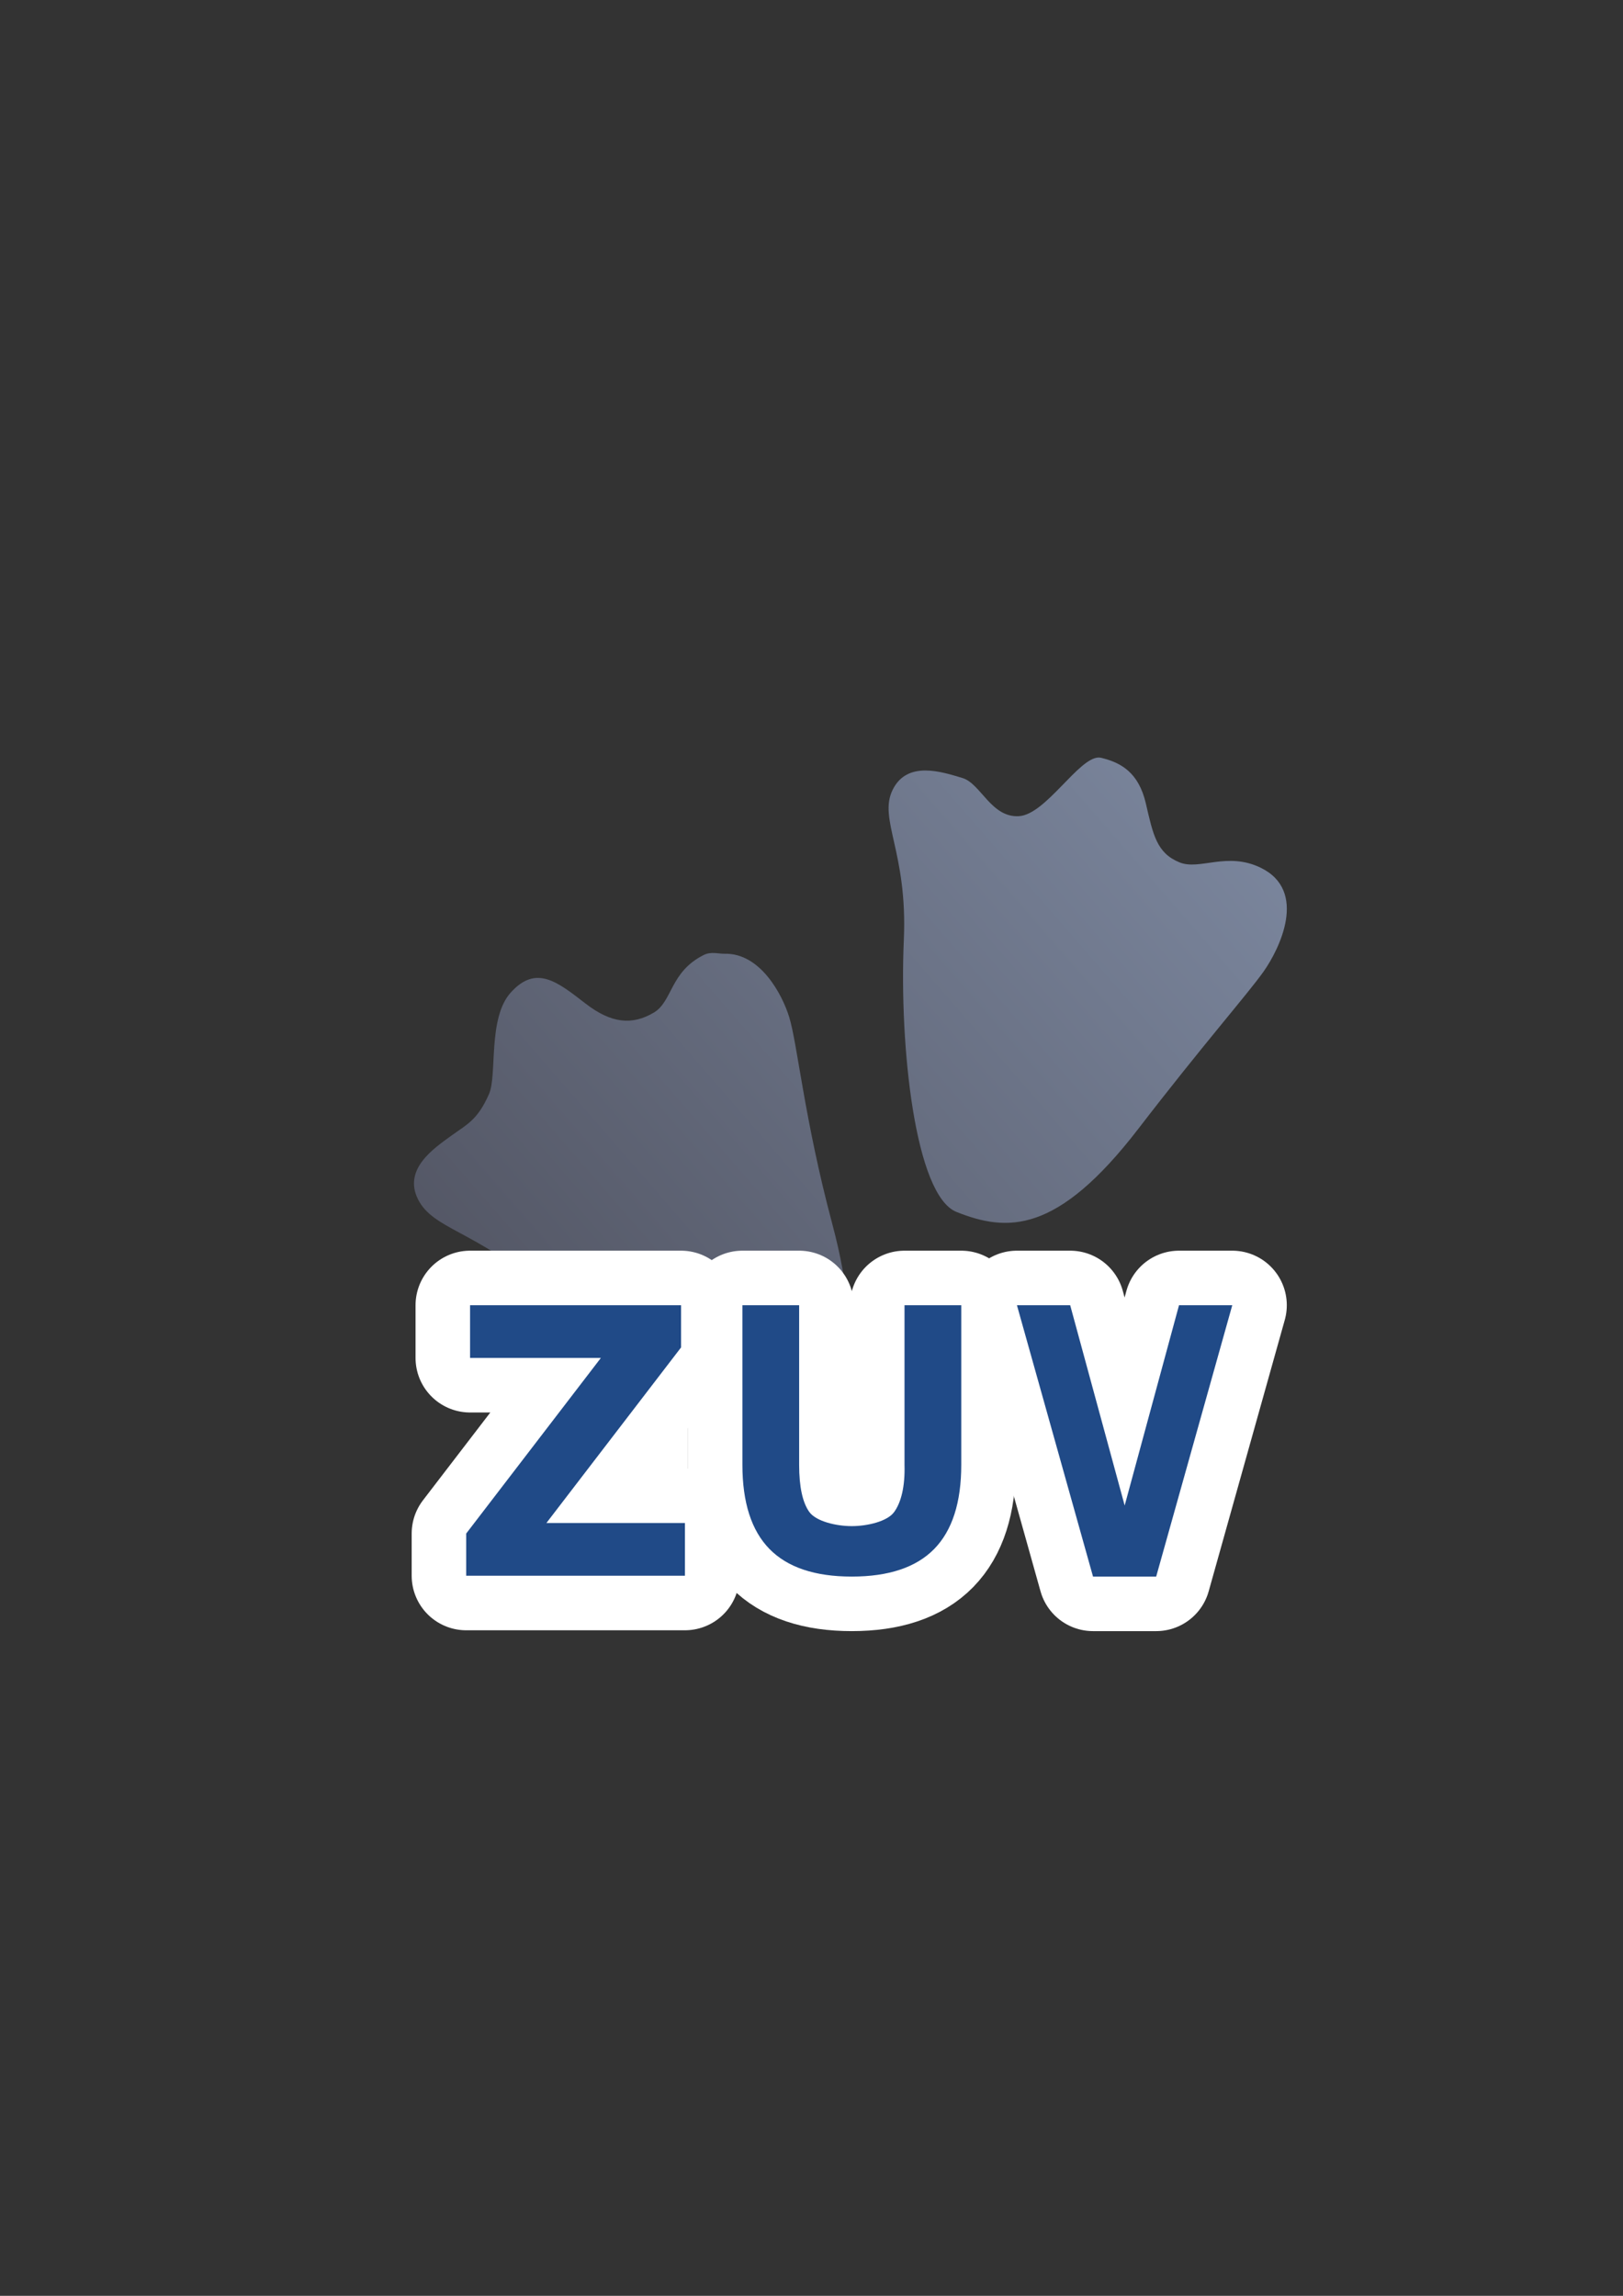 <?xml version="1.0" encoding="UTF-8" standalone="no"?>
<!-- Created with Inkscape (http://www.inkscape.org/) -->

<svg
   xmlns:dc="http://purl.org/dc/elements/1.1/"
   xmlns:cc="http://creativecommons.org/ns#"
   xmlns:rdf="http://www.w3.org/1999/02/22-rdf-syntax-ns#"
   xmlns:svg="http://www.w3.org/2000/svg"
   xmlns="http://www.w3.org/2000/svg"
   xmlns:xlink="http://www.w3.org/1999/xlink"
   xmlns:sodipodi="http://sodipodi.sourceforge.net/DTD/sodipodi-0.dtd"
   xmlns:inkscape="http://www.inkscape.org/namespaces/inkscape"
   width="210mm"
   height="297mm"
   viewBox="0 0 744.094 1052.362"
   id="svg2"
   version="1.1"
   inkscape:version="0.91 r13725"
   inkscape:export-xdpi="3.5887175"
   inkscape:export-ydpi="3.5887175"
   sodipodi:docname="linux-ZUV.svg"
   inkscape:export-filename="C:\Users\johannes\Documents\Arbeit\RRZE\github3\bicons\16x16\logos\linux-ZUV.png">
  <rect x="0" y="0" width="744.094" height="1052.362" fill="#333333" stroke="none"/>
  <title
     id="title4195">linux ZUV</title>
  <defs
     id="defs4">
    <linearGradient
       id="linearGradient2224">
      <stop
         id="stop2226"
         offset="0"
         style="stop-color:#7c7c7c;stop-opacity:1;" />
      <stop
         id="stop2228"
         offset="1"
         style="stop-color:#b8b8b8;stop-opacity:1;" />
    </linearGradient>
    <linearGradient
       id="linearGradient15218">
      <stop
         id="stop15220"
         offset="0"
         style="stop-color:#eeeeef;stop-opacity:1;" />
      <stop
         id="stop2736"
         offset="0.599"
         style="stop-color:#d3d7cf;stop-opacity:1;" />
      <stop
         id="stop2738"
         offset="0.828"
         style="stop-color:#ffffff;stop-opacity:1;" />
      <stop
         id="stop15222"
         offset="1"
         style="stop-color:#d3d7cf;stop-opacity:1;" />
    </linearGradient>
    <pattern
       y="0"
       x="0"
       height="6"
       width="6"
       patternUnits="userSpaceOnUse"
       id="EMFhbasepattern" />
    <pattern
       y="0"
       x="0"
       height="6"
       width="6"
       patternUnits="userSpaceOnUse"
       id="EMFhbasepattern-5" />
    <linearGradient
       id="linearGradient3881">
      <stop
         style="stop-color:#d3d7cf;stop-opacity:1;"
         offset="0"
         id="stop3883" />
      <stop
         style="stop-color:#252525;stop-opacity:1;"
         offset="1"
         id="stop3885" />
    </linearGradient>
    <linearGradient
       id="linearGradient3889">
      <stop
         style="stop-color:#888a85;stop-opacity:1;"
         offset="0"
         id="stop3891" />
      <stop
         style="stop-color:#252525;stop-opacity:0;"
         offset="1"
         id="stop3893" />
    </linearGradient>
    <linearGradient
       id="linearGradient3857">
      <stop
         style="stop-color:#fce94f;stop-opacity:1;"
         offset="0"
         id="stop3859" />
      <stop
         style="stop-color:#fcaf3e;stop-opacity:1;"
         offset="1"
         id="stop3861" />
    </linearGradient>
    <linearGradient
       id="linearGradient3956">
      <stop
         style="stop-color:#ffffff;stop-opacity:1;"
         offset="0"
         id="stop3958" />
      <stop
         style="stop-color:#252525;stop-opacity:1;"
         offset="1"
         id="stop3960" />
    </linearGradient>
    <linearGradient
       id="linearGradient3923">
      <stop
         style="stop-color:#babdb6;stop-opacity:1;"
         offset="0"
         id="stop3925" />
      <stop
         style="stop-color:#252525;stop-opacity:1;"
         offset="1"
         id="stop3927" />
    </linearGradient>
    <linearGradient
       inkscape:collect="always"
       xlink:href="#linearGradient4205"
       id="linearGradient4211"
       x1="561.443"
       y1="367.883"
       x2="208.231"
       y2="674.767"
       gradientUnits="userSpaceOnUse"
       gradientTransform="translate(-409.17,387.235)" />
    <linearGradient
       inkscape:collect="always"
       id="linearGradient4205">
      <stop
         style="stop-color:#7a859c;stop-opacity:1;"
         offset="0"
         id="stop4207" />
      <stop
         style="stop-color:#4e505d;stop-opacity:1"
         offset="1"
         id="stop4209" />
    </linearGradient>
  </defs>
  <sodipodi:namedview
     id="base"
     pagecolor="#ffffff"
     bordercolor="#666666"
     borderopacity="1.0"
     inkscape:pageopacity="0.0"
     inkscape:pageshadow="2"
     inkscape:zoom="0.35355339"
     inkscape:cx="319.96754"
     inkscape:cy="527.18328"
     inkscape:document-units="px"
     inkscape:current-layer="layer1"
     showgrid="false"
     showguides="true"
     inkscape:guide-bbox="true"
     inkscape:window-width="1366"
     inkscape:window-height="721"
     inkscape:window-x="-4"
     inkscape:window-y="-4"
     inkscape:window-maximized="1"
     inkscape:snap-bbox="true"
     inkscape:bbox-paths="true"
     inkscape:bbox-nodes="true">
    <sodipodi:guide
       position="560,730"
       orientation="0,1"
       id="guide3338" />
    <sodipodi:guide
       position="560,330"
       orientation="0,1"
       id="guide3340" />
    <sodipodi:guide
       position="190,475"
       orientation="1,0"
       id="guide3344" />
    <sodipodi:guide
       position="590,451"
       orientation="1,0"
       id="guide3346" />
    <inkscape:grid
       type="xygrid"
       id="grid3440" />
    <sodipodi:guide
       position="-111.016,704.985"
       orientation="0,1"
       id="guide4151" />
    <sodipodi:guide
       position="54.25,355"
       orientation="0,1"
       id="guide4153" />
    <sodipodi:guide
       position="215,442"
       orientation="1,0"
       id="guide4155" />
    <sodipodi:guide
       position="564.978,467.398"
       orientation="1,0"
       id="guide4157" />
  </sodipodi:namedview>
  <g
     inkscape:label="Ebene 1"
     inkscape:groupmode="layer"
     id="layer1">
    <g
       id="g4243"
       transform="translate(409.17,-387.235)">
      <path
         inkscape:connector-curvature="0"
         id="path4231"
         d="m 94.762,734.478 c -9.238,-0.35 -24.393,26.108 -36.748,26.873 -12.754,0.79 -17.529,-14.968 -25.904,-17.477 -9.277,-2.778 -25.305,-8.217 -32.016,5.369 -6.71,13.586 6.893,28.373 5.117,68.742 -2.156,49.009 5.19,117.25 24.141,124.787 23.148,9.207 46.059,10.384 83.367,-38.119 29.604,-38.487 50.054,-61.693 57.373,-72.008 7.32,-10.315 20.542,-37.085 -1.307,-47.67 -15.388,-7.455 -27.939,1.309 -37.143,-2.424 -10.483,-4.252 -12.144,-12.604 -15.453,-26.932 -3.309,-14.328 -11.42,-18.821 -20.553,-21.023 -0.285,-0.069 -0.577,-0.108 -0.875,-0.119 z m -171.648,89.94 c -3.017,0.064 -6.248,-1.141 -9.689,0.588 -15.514,7.792 -14.209,21.317 -22.902,26.426 -9.903,5.819 -19.438,4.945 -31.248,-4.189 -13.032,-10.079 -22.654,-17.847 -34.237,-5.101 -10.695,11.768 -6.166,37.856 -10.012,46.58 -5.233,11.872 -9.967,13.809 -17.163,19.007 -7.97,5.758 -22.255,15.313 -15.455,29.113 6.8,13.801 25.457,14.142 56.885,40.516 38.154,32.018 96.439,71.875 114.221,61.264 21.72,-12.961 34.822,-30.693 18.795,-90.721 -12.718,-47.632 -15.88,-82.225 -19.668,-94.496 -3.196,-10.353 -13.235,-29.33 -29.525,-28.986 z"
         style="fill:url(#linearGradient4211);fill-opacity:1;fill-rule:evenodd;stroke:none;stroke-width:1px;stroke-linecap:butt;stroke-linejoin:miter;stroke-opacity:1"
         sodipodi:nodetypes="ssssssssssscscsssssssssssc" />
      <rect
         y="709.597"
         x="-219.108"
         height="399.929"
         width="399.938"
         id="rect4237"
         style="color:#000000;clip-rule:nonzero;display:inline;overflow:visible;visibility:visible;opacity:1;isolation:auto;mix-blend-mode:normal;color-interpolation:sRGB;color-interpolation-filters:linearRGB;solid-color:#000000;solid-opacity:1;fill:none;fill-opacity:1;fill-rule:nonzero;stroke:none;stroke-width:10;stroke-linecap:butt;stroke-linejoin:round;stroke-miterlimit:4;stroke-dasharray:none;stroke-dashoffset:0;stroke-opacity:1;color-rendering:auto;image-rendering:auto;shape-rendering:auto;text-rendering:auto;enable-background:accumulate" />
      <g
         id="g4252"
         transform="translate(-408.215,387.414)">
        <g
           id="g4242"
           style="stroke:#ffffff;stroke-width:50;stroke-linejoin:round;stroke-miterlimit:4;stroke-dasharray:none">
          <path
             inkscape:connector-curvature="0"
             id="path4244"
             style="font-style:normal;font-variant:normal;font-weight:bold;font-stretch:normal;font-size:medium;line-height:125%;font-family:sans-serif;-inkscape-font-specification:'sans-serif Bold';letter-spacing:0px;word-spacing:0px;fill:#204a87;fill-opacity:1;stroke:#ffffff;stroke-width:50;stroke-linecap:butt;stroke-linejoin:round;stroke-miterlimit:4;stroke-dasharray:none;stroke-opacity:1"
             d="m 214.56,598.112 96.726,0 0,19.352 -61.735,80.48 63.508,0 0,24.169 -100.272,0 0,-19.352 61.735,-80.48 -59.963,0 0,-24.169 z" />
          <path
             inkscape:connector-curvature="0"
             id="path4246"
             style="font-style:normal;font-variant:normal;font-weight:bold;font-stretch:normal;font-size:medium;line-height:125%;font-family:sans-serif;-inkscape-font-specification:'sans-serif Bold';letter-spacing:0px;word-spacing:0px;fill:#204a87;fill-opacity:1;stroke:#ffffff;stroke-width:50;stroke-linecap:butt;stroke-linejoin:round;stroke-miterlimit:4;stroke-dasharray:none;stroke-opacity:1"
             d="m 339.411,598.112 26.016,0 0,73.144 c 0,10.079 1.559,17.299 4.678,21.657 3.171,4.304 12.316,6.456 19.437,6.456 7.173,0 16.318,-2.152 19.437,-6.456 3.171,-4.359 5.031,-11.582 4.756,-21.657 l 0,-73.144 26.016,0 0,73.144 c 0,17.271 -4.132,30.129 -12.396,38.574 -8.264,8.445 -20.868,12.667 -37.812,12.667 -16.892,0 -29.47,-4.222 -37.734,-12.667 -8.264,-8.445 -12.396,-21.303 -12.396,-38.574 z"
             sodipodi:nodetypes="ccscscsccsssssc" />
          <path
             inkscape:connector-curvature="0"
             id="path4248"
             style="font-style:normal;font-variant:normal;font-weight:bold;font-stretch:normal;font-size:medium;line-height:125%;font-family:sans-serif;-inkscape-font-specification:'sans-serif Bold';letter-spacing:0px;word-spacing:0px;fill:#204a87;fill-opacity:1;stroke:#ffffff;stroke-width:50;stroke-linecap:butt;stroke-linejoin:round;stroke-miterlimit:4;stroke-dasharray:none;stroke-opacity:1"
             d="m 465.276,598.112 24.413,0 24.981,91.811 24.917,-91.811 24.413,0 -34.884,124.386 -28.955,0 -34.884,-124.386 z" />
        </g>
        <g
           id="g4237">
          <path
             d="m 214.56,598.112 96.726,0 0,19.352 -61.735,80.48 63.508,0 0,24.169 -100.272,0 0,-19.352 61.735,-80.48 -59.963,0 0,-24.169 z"
             style="font-style:normal;font-variant:normal;font-weight:bold;font-stretch:normal;font-size:medium;line-height:125%;font-family:sans-serif;-inkscape-font-specification:'sans-serif Bold';letter-spacing:0px;word-spacing:0px;fill:#204a87;fill-opacity:1;stroke:none;stroke-width:1px;stroke-linecap:butt;stroke-linejoin:miter;stroke-opacity:1"
             id="path4227"
             inkscape:connector-curvature="0" />
          <path
             sodipodi:nodetypes="ccscscsccsssssc"
             d="m 339.411,598.112 26.016,0 0,73.144 c 0,10.079 1.559,17.299 4.678,21.657 3.171,4.304 12.316,6.456 19.437,6.456 7.173,0 16.318,-2.152 19.437,-6.456 3.171,-4.359 5.031,-11.582 4.756,-21.657 l 0,-73.144 26.016,0 0,73.144 c 0,17.271 -4.132,30.129 -12.396,38.574 -8.264,8.445 -20.868,12.667 -37.812,12.667 -16.892,0 -29.47,-4.222 -37.734,-12.667 -8.264,-8.445 -12.396,-21.303 -12.396,-38.574 z"
             style="font-style:normal;font-variant:normal;font-weight:bold;font-stretch:normal;font-size:medium;line-height:125%;font-family:sans-serif;-inkscape-font-specification:'sans-serif Bold';letter-spacing:0px;word-spacing:0px;fill:#204a87;fill-opacity:1;stroke:none;stroke-width:1px;stroke-linecap:butt;stroke-linejoin:miter;stroke-opacity:1"
             id="path4229"
             inkscape:connector-curvature="0" />
          <path
             d="m 465.276,598.112 24.413,0 24.981,91.811 24.917,-91.811 24.413,0 -34.884,124.386 -28.955,0 -34.884,-124.386 z"
             style="font-style:normal;font-variant:normal;font-weight:bold;font-stretch:normal;font-size:medium;line-height:125%;font-family:sans-serif;-inkscape-font-specification:'sans-serif Bold';letter-spacing:0px;word-spacing:0px;fill:#204a87;fill-opacity:1;stroke:none;stroke-width:1px;stroke-linecap:butt;stroke-linejoin:miter;stroke-opacity:1"
             id="path4232"
             inkscape:connector-curvature="0" />
        </g>
        <rect
           style="color:#000000;clip-rule:nonzero;display:inline;overflow:visible;visibility:visible;opacity:1;isolation:auto;mix-blend-mode:normal;color-interpolation:sRGB;color-interpolation-filters:linearRGB;solid-color:#000000;solid-opacity:1;fill:#ffffff;fill-opacity:1;fill-rule:nonzero;stroke:none;stroke-width:50;stroke-linecap:butt;stroke-linejoin:round;stroke-miterlimit:4;stroke-dasharray:none;stroke-dashoffset:0;stroke-opacity:1;color-rendering:auto;image-rendering:auto;shape-rendering:auto;text-rendering:auto;enable-background:accumulate"
           id="rect4250"
           width="25.102"
           height="25.125"
           x="289.383"
           y="648.112" />
      </g>
    </g>
  </g>
</svg>
